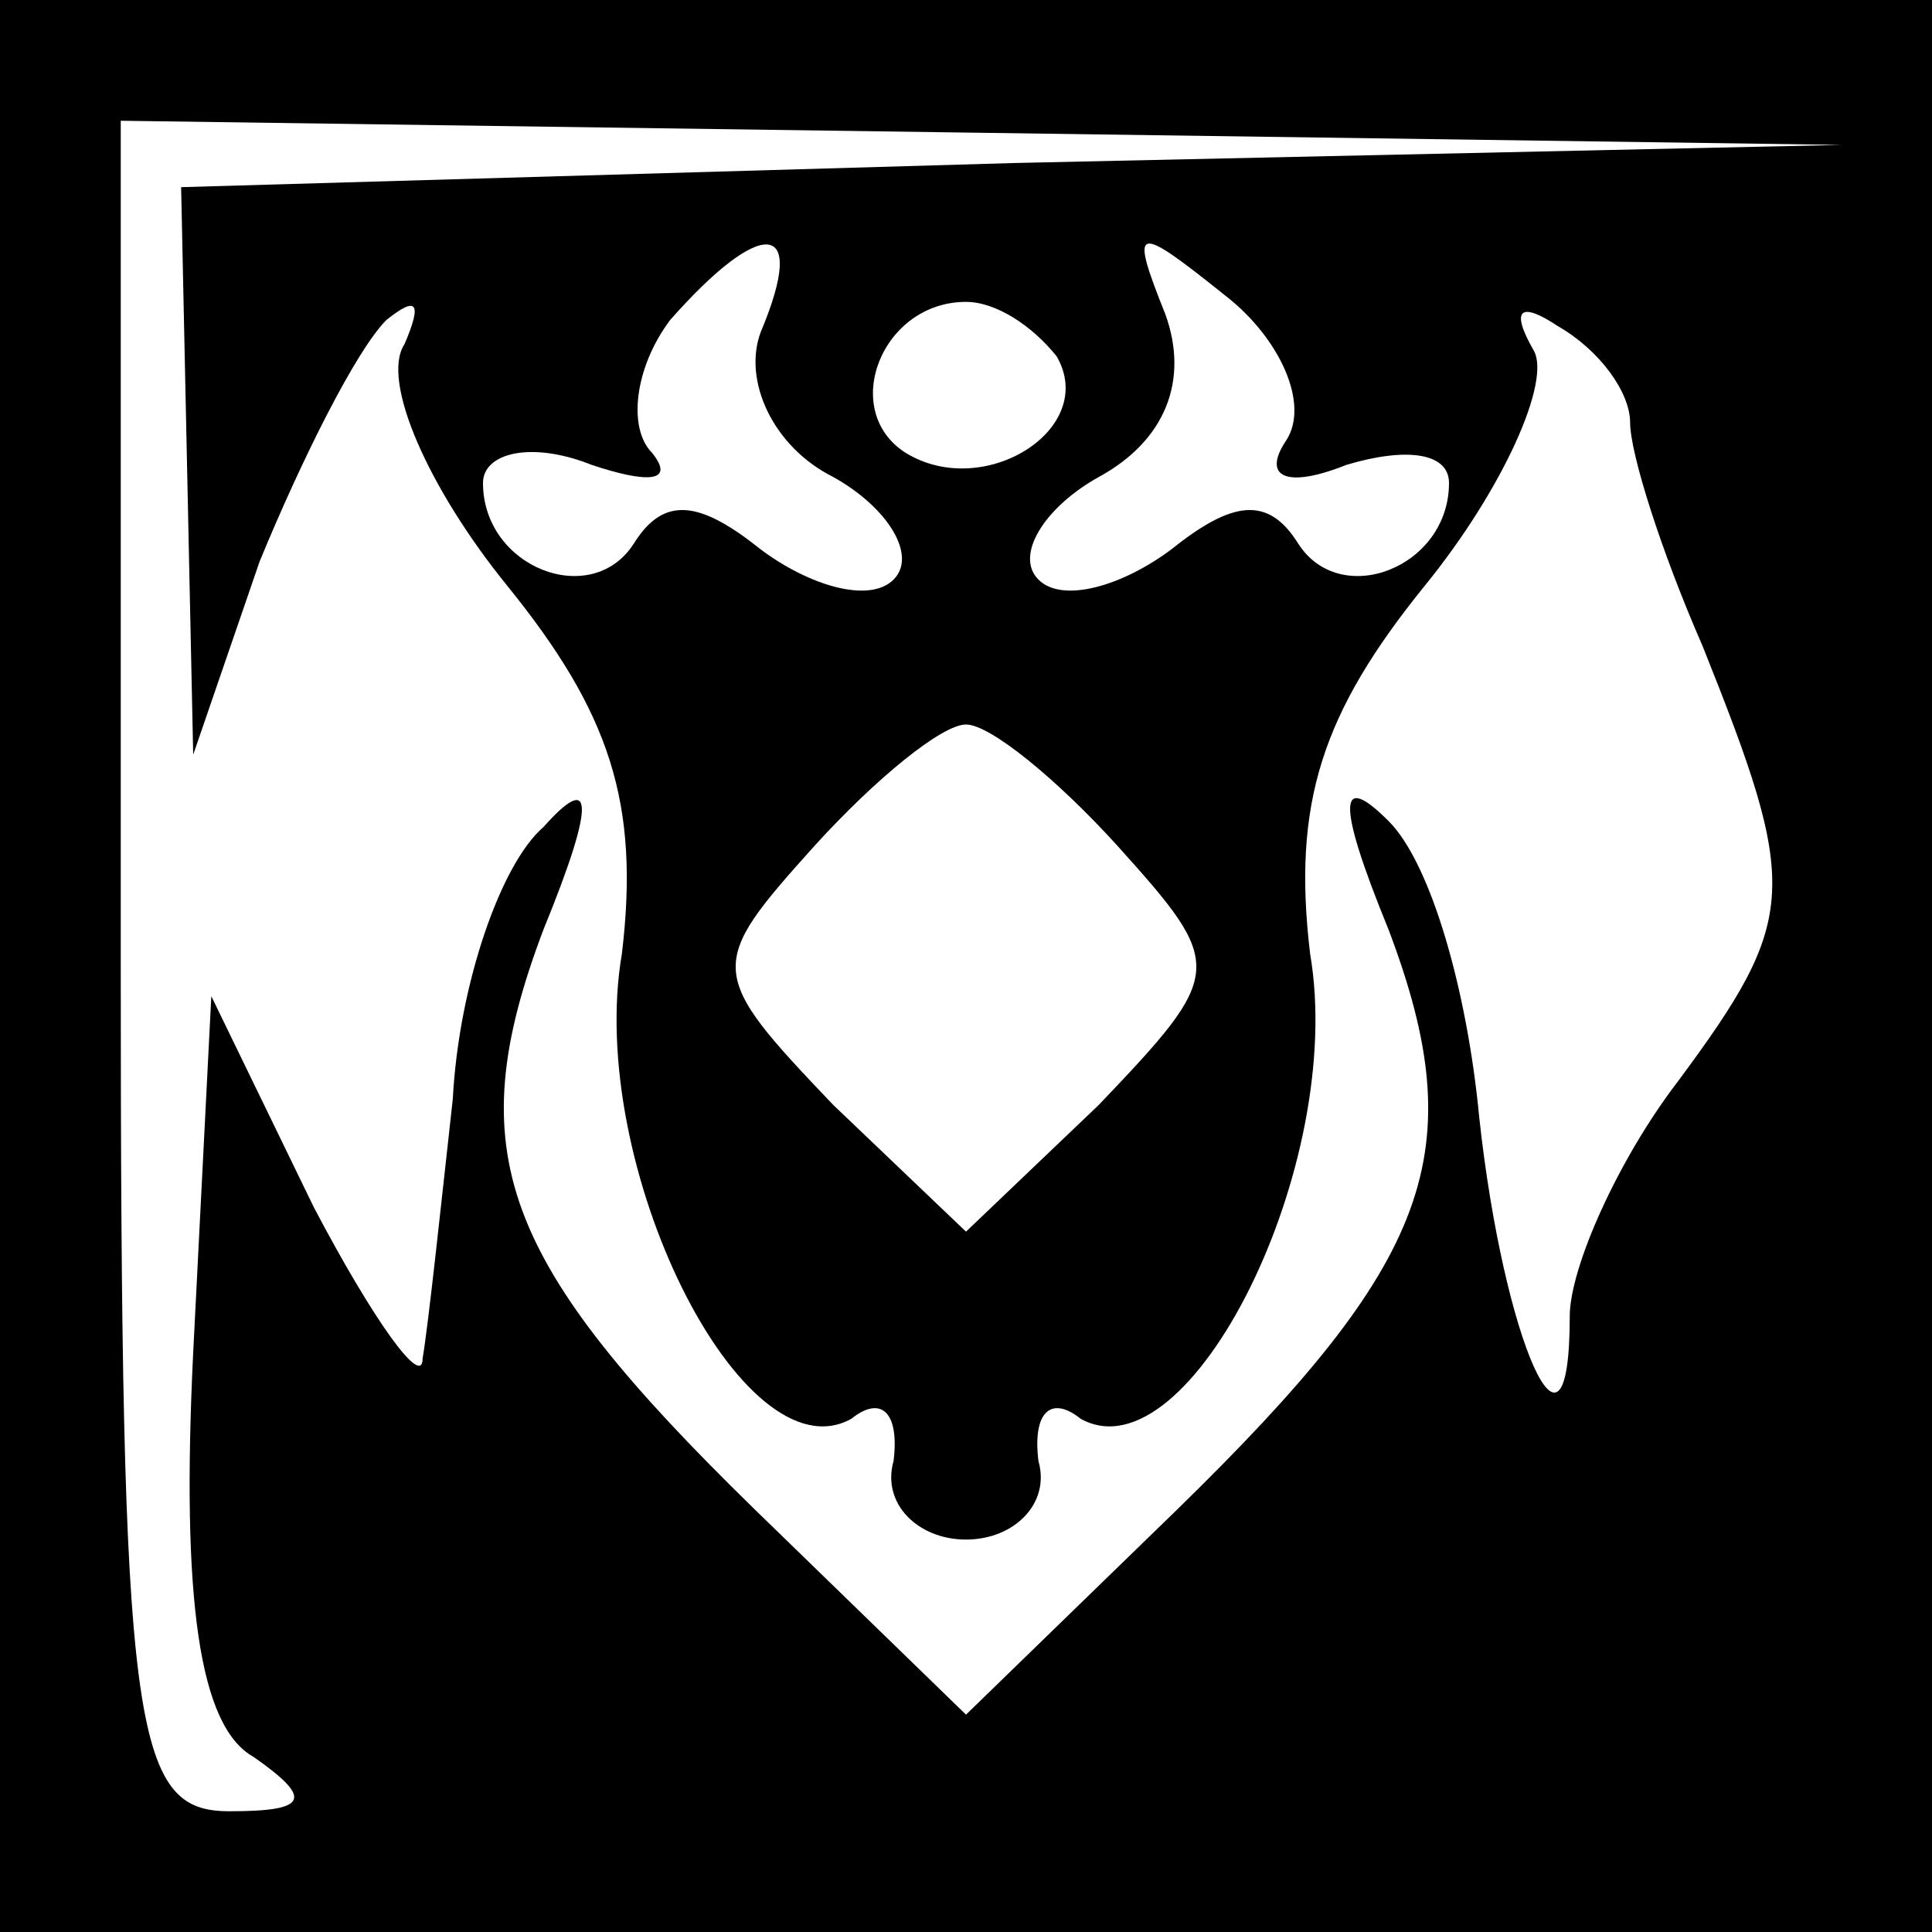 <?xml version="1.0" standalone="no"?>
<!DOCTYPE svg PUBLIC "-//W3C//DTD SVG 20010904//EN"
 "http://www.w3.org/TR/2001/REC-SVG-20010904/DTD/svg10.dtd">
<svg version="1.0" xmlns="http://www.w3.org/2000/svg"
 width="32pt" height="32pt" viewBox="0 0 32 32"
 preserveAspectRatio="xMidYMid meet">
<rect x="0" y="0" width="32" height="32" fill="#808080" stroke="none"/>
<g transform="translate(0,32) scale(0.1,-0.1)"
fill="#000000" stroke="none">
<path fill="#000000" stroke="none" d="M0 160 l0 -160 160 0 160 0 0 160 0
160 -160 0 -160 0 0 -160z"/>
<path fill="#ffffff" stroke="none" d="M168 293 l-138 -4 1 -47 1 -47 11 32
c7 17 16 35 21 40 5 4 6 3 3 -4 -4 -6 4 -24 17 -40 17 -21 22 -36 19 -61 -6
-35 20 -87 38 -77 5 4 8 1 7 -7 -2 -7 4 -13 12 -13 8 0 14 6 12 13 -1 8 2 11
7 7 18 -10 44 42 38 77 -3 25 2 40 19 61 13 16 21 34 18 39 -4 7 -2 8 4 4 7
-4 12 -11 12 -16 0 -5 5 -21 12 -37 16 -40 16 -45 -4 -72 -10 -13 -18 -31 -18
-39 0 -29 -11 -4 -15 33 -2 21 -8 42 -15 49 -8 8 -9 4 0 -18 14 -37 7 -55 -35
-96 l-35 -34 -35 34 c-42 41 -49 59 -35 96 9 22 8 26 0 17 -7 -6 -14 -26 -15
-45 -2 -18 -4 -37 -5 -43 0 -5 -8 6 -18 25 l-17 35 -3 -59 c-2 -41 1 -62 10
-67 10 -7 9 -9 -4 -9 -16 0 -18 13 -18 140 l0 140 143 -2 142 -2 -137 -3z"/>
<path fill="#ffffff" stroke="none" d="M126 265 c-3 -8 2 -19 12 -24 9 -5 14
-13 10 -17 -4 -4 -14 -1 -22 5 -10 8 -16 9 -21 1 -7 -11 -25 -4 -25 10 0 5 8
7 18 3 9 -3 14 -3 10 2 -4 4 -3 14 3 22 15 17 23 17 15 -2z"/>
<path fill="#ffffff" stroke="none" d="M213 247 c-4 -6 0 -8 10 -4 10 3 17 2
17 -3 0 -14 -18 -21 -25 -10 -5 8 -11 7 -21 -1 -8 -6 -18 -9 -22 -5 -4 4 1 12
10 17 11 6 15 16 11 27 -6 15 -5 15 10 3 9 -7 14 -18 10 -24z"/>
<path fill="#ffffff" stroke="none" d="M175 261 c7 -12 -12 -24 -25 -16 -11 7
-4 25 10 25 5 0 11 -4 15 -9z"/>
<path fill="#ffffff" stroke="none" d="M185 180 c18 -20 18 -21 -3 -43 l-22
-21 -22 21 c-21 22 -21 23 -3 43 10 11 21 20 25 20 4 0 15 -9 25 -20z"/>
</g>
</svg>
